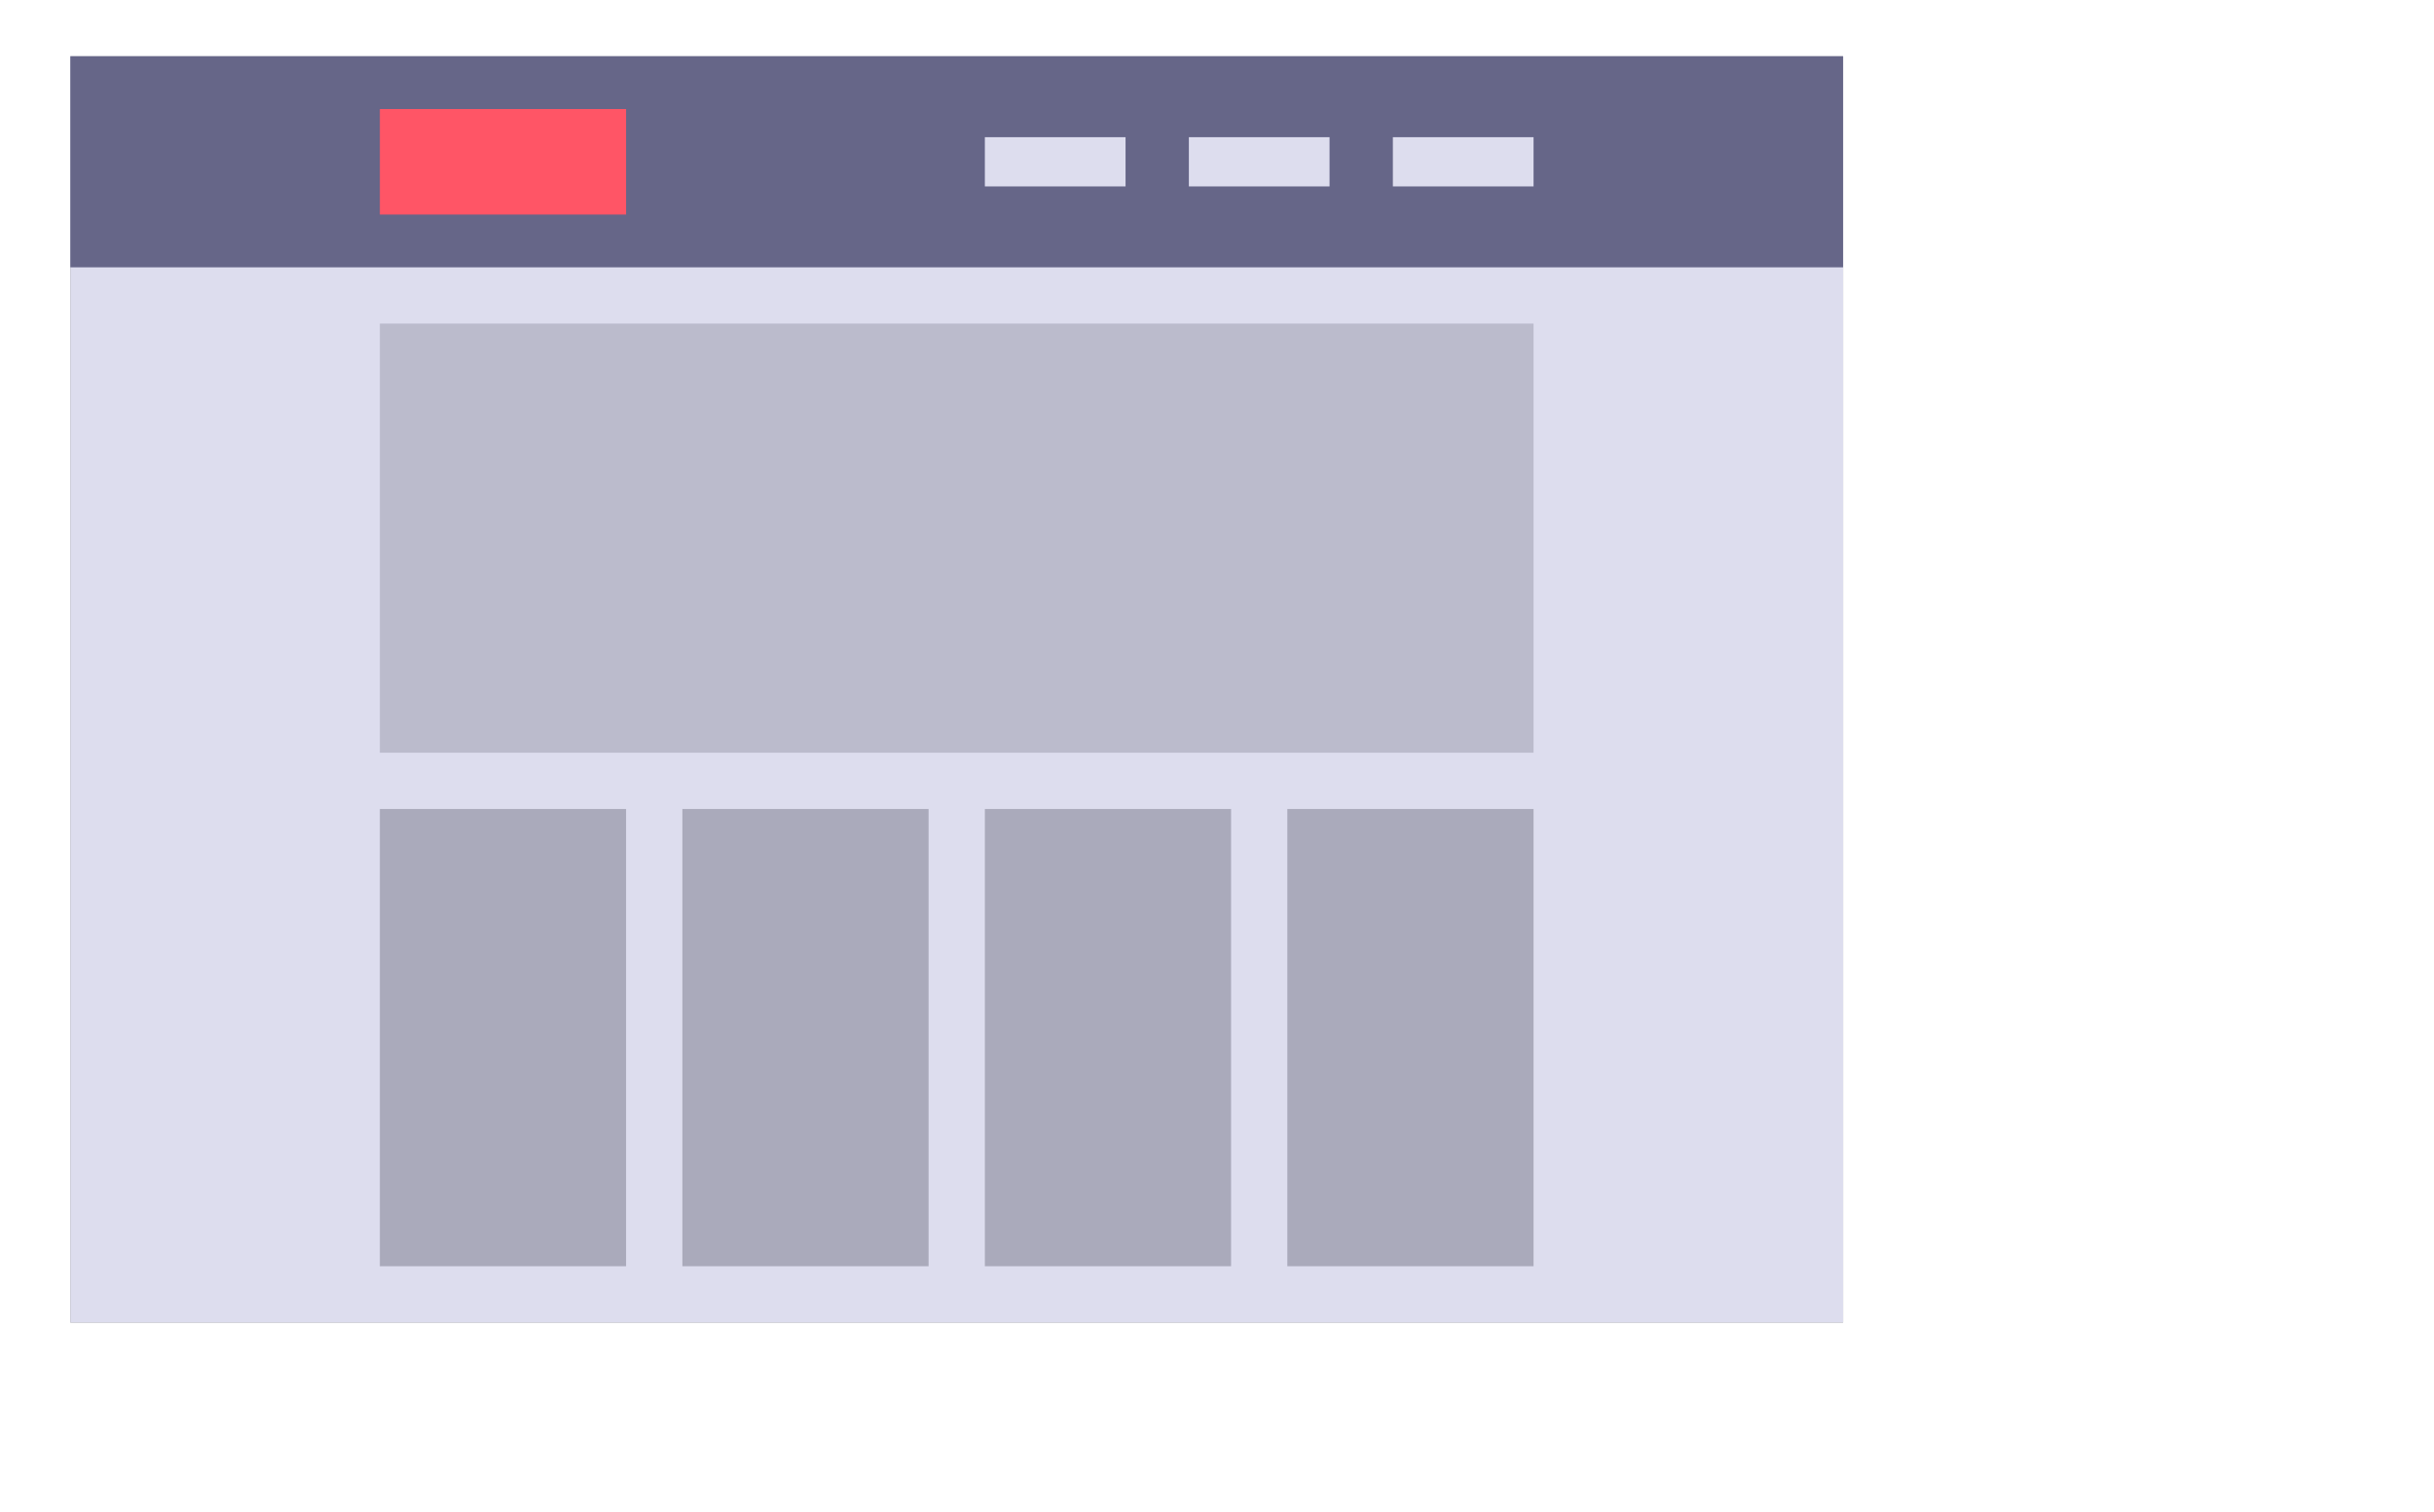 <?xml version="1.0" encoding="utf-8"?><!DOCTYPE svg PUBLIC "-//W3C//DTD SVG 1.1//EN" "http://www.w3.org/Graphics/SVG/1.1/DTD/svg11.dtd"><svg xmlns="http://www.w3.org/2000/svg" xmlns:xlink="http://www.w3.org/1999/xlink" viewBox="0 0 692 430">
<defs>
<filter id="a"><feGaussianBlur stdDeviation="4"/></filter>
<style>
.cls-1 {opacity: 0.7; filter: url(#a)}
.cls-2 {fill: #dde}
.cls-3 {fill: #668}
.cls-4 {fill: #aab}
.cls-5 {fill: #bbc}
.cls-6 {fill: #f56}
</style></defs>
<title>flexr grid hero image bottom</title>
<rect class="cls-1" x="20" y="16" width="504" height="360"/>
<rect class="cls-2" x="20" y="16" width="504" height="360"/>
<rect class="cls-3" x="20" y="16" width="504" height="60"/>
<rect class="cls-4" x="108" y="230" width="70" height="130"/>
<rect class="cls-4" x="194" y="230" width="70" height="130"/>
<rect class="cls-4" x="280" y="230" width="70" height="130"/>
<rect class="cls-4" x="366" y="230" width="70" height="130"/>
<rect class="cls-5" x="108" y="92" width="328" height="122"/>
<rect class="cls-6" x="108" y="31" width="70" height="30"/>
<rect class="cls-2" x="280" y="39" width="40" height="14"/>
<rect class="cls-2" x="338" y="39" width="40" height="14"/>
<rect class="cls-2" x="396" y="39" width="40" height="14"/>
</svg>
